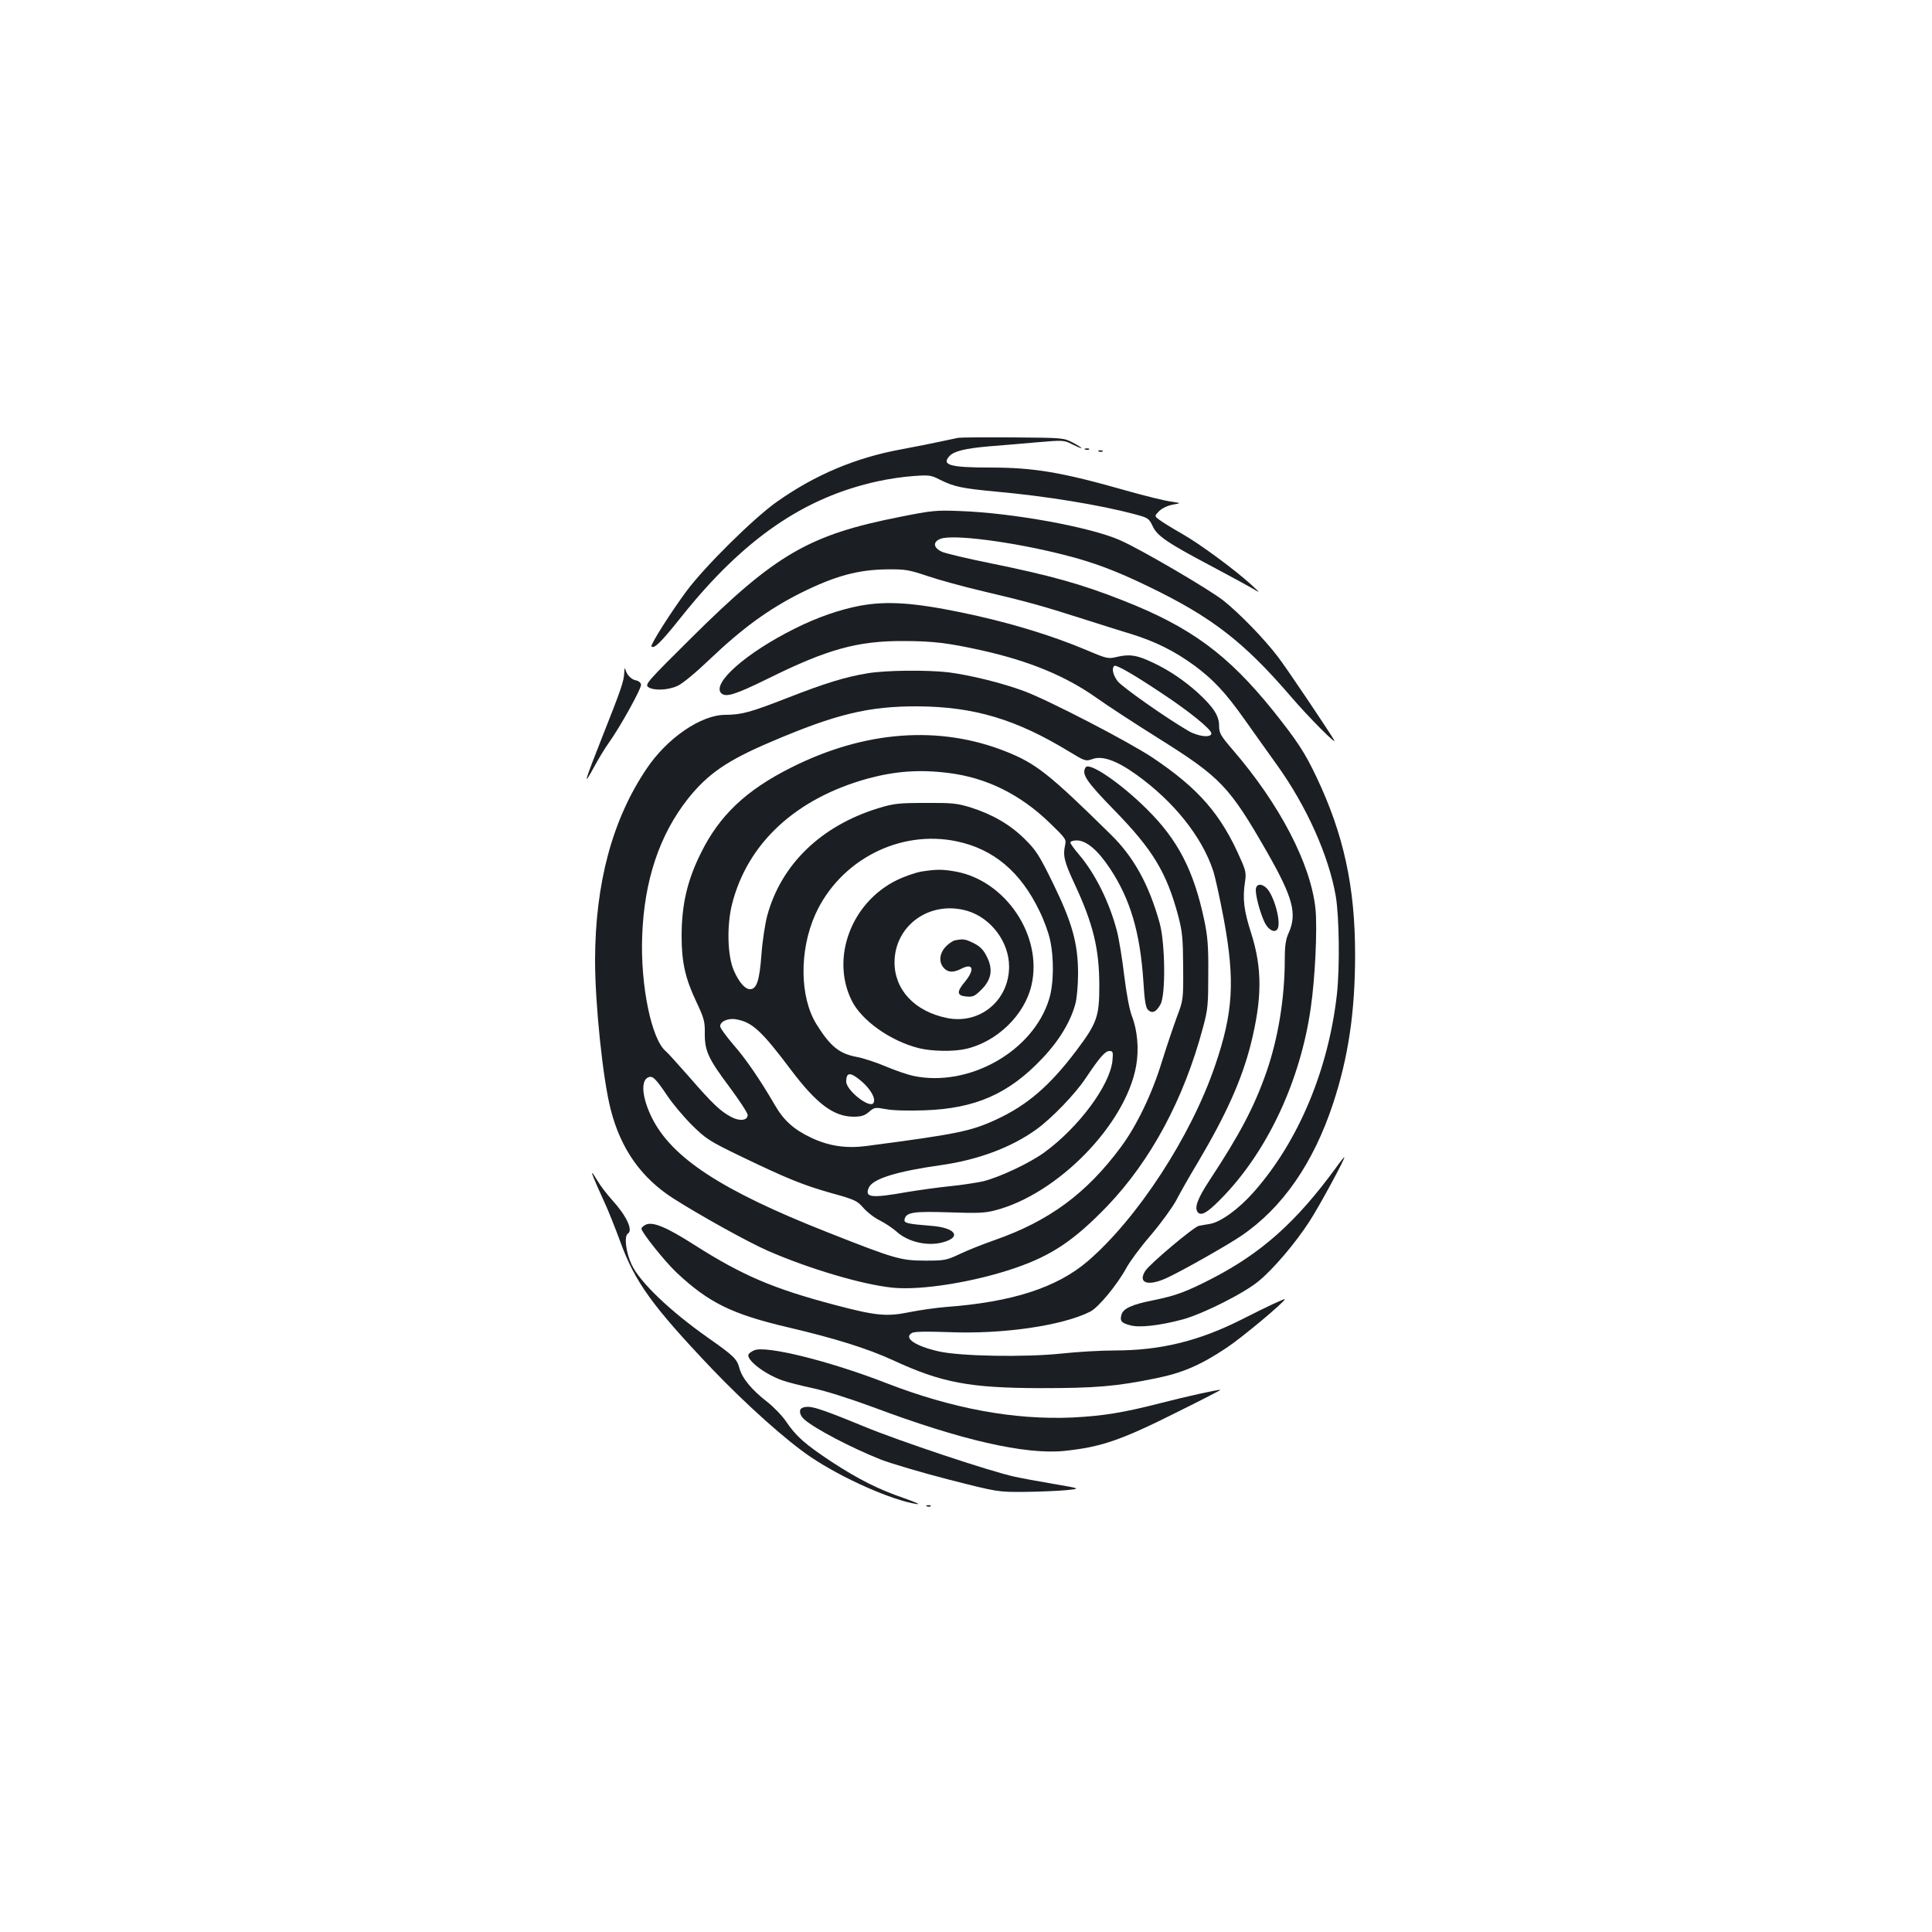<?xml version="1.0" standalone="no"?>
<!DOCTYPE svg PUBLIC "-//W3C//DTD SVG 20010904//EN"
 "http://www.w3.org/TR/2001/REC-SVG-20010904/DTD/svg10.dtd">
<svg version="1.0" xmlns="http://www.w3.org/2000/svg"
 width="1000pt" height="1000pt" viewBox="0 0 1000 1000"
 preserveAspectRatio="xMidYMid meet">
<g transform="translate(0,1000) scale(0.1,-0.1)"
fill="#1b1f23" stroke="none">
<path d="M4960 7734 c-14 -3 -54 -11 -90 -19 -36 -8 -126 -26 -201 -40 -238
-43 -450 -132 -649 -273 -119 -84 -372 -334 -467 -462 -80 -108 -188 -278
-181 -286 14 -14 50 22 156 155 321 402 634 617 1016 700 53 12 136 24 184 27
80 6 91 5 137 -19 73 -36 112 -45 295 -62 255 -23 535 -69 711 -116 72 -19 76
-22 95 -62 23 -51 76 -87 311 -211 92 -49 186 -100 208 -113 40 -24 40 -24
-10 22 -86 78 -266 211 -360 264 -49 28 -101 60 -115 71 -25 19 -25 19 0 45
16 15 44 28 70 33 45 8 45 8 -10 16 -30 4 -133 29 -228 56 -337 96 -480 120
-707 120 -207 0 -253 13 -211 59 24 26 81 40 208 51 62 5 174 14 249 21 130
11 137 11 177 -10 22 -11 45 -21 49 -21 4 1 -14 13 -42 28 -50 26 -50 26 -310
28 -143 1 -271 0 -285 -2z"/>
<path d="M5618 7673 c7 -3 16 -2 19 1 4 3 -2 6 -13 5 -11 0 -14 -3 -6 -6z"/>
<path d="M5688 7663 c7 -3 16 -2 19 1 4 3 -2 6 -13 5 -11 0 -14 -3 -6 -6z"/>
<path d="M4660 7325 c-472 -93 -645 -193 -1082 -627 -226 -224 -241 -241 -223
-254 27 -20 103 -17 152 6 24 10 96 70 164 135 172 164 307 262 474 346 177
88 295 120 445 122 96 1 114 -2 212 -35 59 -20 187 -55 285 -78 218 -51 315
-78 508 -140 83 -26 197 -63 255 -80 130 -40 232 -91 335 -167 98 -73 160
-140 259 -280 42 -60 117 -164 166 -233 153 -213 268 -470 304 -679 18 -109
21 -366 6 -506 -44 -392 -199 -762 -429 -1023 -78 -89 -173 -158 -229 -167
-20 -3 -46 -8 -57 -10 -27 -6 -253 -196 -277 -233 -41 -65 16 -82 117 -34 86
41 310 168 379 215 213 144 374 376 476 685 80 243 114 477 114 772 0 349 -59
621 -199 916 -61 129 -100 188 -225 345 -236 293 -428 434 -780 572 -213 84
-371 128 -685 192 -115 23 -227 50 -247 58 -47 20 -52 52 -10 68 62 25 371
-15 636 -82 152 -38 272 -83 439 -164 330 -159 496 -288 740 -572 88 -103 243
-259 222 -223 -34 57 -251 380 -291 431 -70 92 -197 223 -281 290 -70 56 -432
268 -536 313 -153 68 -559 142 -832 151 -119 5 -145 2 -305 -30z"/>
<path d="M4453 6865 c-103 -19 -223 -60 -338 -118 -252 -125 -432 -284 -382
-335 24 -23 72 -8 245 77 303 150 460 194 697 193 154 0 233 -10 405 -48 250
-56 436 -133 597 -247 50 -36 194 -130 320 -209 322 -202 366 -248 561 -588
134 -235 157 -319 112 -419 -15 -33 -20 -65 -20 -136 0 -200 -34 -408 -95
-584 -63 -180 -137 -321 -295 -561 -63 -96 -79 -142 -60 -165 19 -22 56 2 142
93 226 241 389 594 442 962 23 154 35 414 25 515 -24 232 -184 541 -430 826
-62 72 -69 85 -69 123 0 51 -29 96 -112 172 -69 62 -147 115 -230 154 -82 39
-119 45 -182 31 -50 -12 -53 -12 -157 32 -189 80 -414 148 -658 198 -243 50
-381 59 -518 34z m1557 -451 c143 -94 260 -189 260 -210 0 -24 -68 -17 -119
13 -111 64 -343 227 -366 257 -24 32 -32 66 -18 79 8 9 93 -39 243 -139z"/>
<path d="M3231 6519 c-1 -44 -17 -89 -114 -334 -92 -233 -101 -263 -45 -160
24 44 59 103 79 130 60 84 171 284 167 302 -2 10 -13 19 -25 21 -24 4 -49 28
-56 57 -3 12 -5 5 -6 -16z"/>
<path d="M4490 6515 c-115 -19 -219 -51 -411 -126 -200 -78 -240 -88 -325 -89
-126 0 -302 -121 -408 -280 -177 -263 -265 -592 -266 -990 0 -226 40 -614 81
-773 52 -203 157 -353 324 -460 138 -88 385 -225 489 -271 216 -94 489 -175
646 -191 149 -15 422 29 635 102 189 65 305 143 475 319 227 237 398 555 497
927 25 92 27 118 27 277 1 145 -3 193 -22 283 -54 252 -135 409 -293 566 -135
135 -301 249 -320 219 -22 -35 3 -72 149 -222 198 -203 270 -321 330 -545 22
-84 25 -117 26 -266 1 -169 1 -170 -33 -260 -18 -49 -53 -153 -77 -230 -51
-167 -131 -333 -213 -443 -177 -239 -371 -382 -651 -480 -63 -22 -146 -55
-185 -74 -66 -31 -77 -33 -175 -33 -128 0 -158 9 -510 148 -545 215 -803 384
-906 592 -51 103 -59 193 -18 209 23 9 38 -7 97 -94 27 -41 85 -110 128 -153
73 -72 90 -83 251 -161 241 -116 324 -150 473 -192 120 -33 133 -40 164 -76
18 -21 56 -51 85 -65 28 -14 68 -41 88 -59 59 -53 160 -76 239 -54 98 27 65
75 -59 85 -125 10 -144 14 -140 33 7 37 44 43 229 37 145 -5 186 -4 239 10
325 84 678 446 731 750 15 85 6 183 -22 255 -13 34 -28 113 -40 210 -10 85
-27 190 -38 232 -39 149 -113 298 -198 397 -24 28 -43 55 -43 60 0 6 15 11 33
11 50 0 109 -50 172 -145 105 -158 156 -330 173 -583 6 -100 12 -137 24 -149
22 -21 43 -11 65 29 27 50 24 313 -4 418 -55 199 -133 342 -252 459 -319 314
-388 369 -544 431 -344 137 -731 109 -1112 -83 -232 -116 -371 -247 -467 -442
-71 -142 -100 -269 -100 -430 0 -136 19 -220 77 -342 39 -83 44 -101 43 -161
-1 -91 18 -132 129 -280 51 -69 93 -133 93 -143 0 -29 -42 -34 -86 -10 -55 29
-97 69 -216 206 -58 66 -112 126 -122 134 -74 61 -132 342 -122 596 10 288 90
525 237 711 103 129 203 198 429 294 336 144 507 185 760 184 293 -2 510 -67
787 -236 79 -48 83 -49 117 -37 51 19 125 -7 227 -80 194 -139 339 -320 398
-497 11 -33 36 -148 56 -255 58 -316 48 -481 -46 -755 -125 -367 -402 -791
-659 -1012 -160 -137 -393 -212 -735 -237 -49 -4 -135 -16 -189 -27 -118 -24
-174 -18 -386 38 -318 84 -477 152 -727 311 -147 94 -217 122 -253 103 -11 -6
-20 -15 -20 -19 0 -19 120 -169 181 -227 166 -156 287 -216 577 -284 247 -58
412 -110 543 -170 253 -117 396 -144 764 -145 286 0 393 9 598 51 138 28 231
68 366 158 80 53 301 238 301 251 0 5 -86 -35 -220 -103 -223 -113 -422 -162
-661 -162 -70 0 -193 -7 -275 -16 -190 -20 -522 -14 -634 11 -124 28 -186 71
-139 96 14 7 73 8 187 4 281 -12 590 33 735 106 43 22 140 140 187 226 17 32
73 108 125 168 52 61 111 142 132 180 20 39 71 129 114 200 146 247 226 425
273 610 59 237 60 392 2 575 -38 118 -45 178 -32 265 7 43 4 59 -21 115 -102
235 -218 368 -458 529 -125 83 -538 297 -665 344 -116 43 -276 82 -390 97
-111 13 -326 11 -420 -5z m420 -516 c195 -24 370 -110 523 -258 83 -80 87 -86
80 -115 -12 -54 -5 -85 48 -199 98 -210 129 -339 129 -531 0 -157 -12 -192
-119 -334 -138 -183 -255 -283 -415 -357 -130 -60 -201 -75 -674 -137 -103
-13 -192 0 -283 43 -91 43 -143 90 -190 172 -75 129 -149 237 -214 311 -35 41
-65 82 -67 92 -4 25 39 46 82 38 82 -14 131 -58 282 -259 134 -178 222 -244
325 -245 40 0 58 5 81 25 28 24 32 24 88 14 35 -7 117 -9 199 -6 263 9 437 85
611 270 85 89 146 190 170 281 8 28 14 99 14 157 0 155 -30 263 -130 468 -72
147 -88 171 -148 230 -75 74 -167 127 -282 163 -66 20 -94 23 -230 22 -139 0
-164 -3 -243 -27 -297 -91 -504 -291 -576 -557 -11 -41 -25 -133 -30 -203 -10
-134 -25 -177 -59 -177 -26 0 -57 36 -83 95 -34 76 -38 233 -10 345 80 316
330 547 702 650 144 39 270 48 419 29z m43 -354 c190 -40 330 -158 427 -360
22 -44 46 -109 54 -145 22 -94 21 -233 -4 -312 -83 -270 -415 -457 -702 -397
-29 6 -93 28 -143 49 -49 21 -116 43 -149 49 -91 17 -137 53 -209 168 -88 140
-91 382 -7 570 127 281 437 441 733 378z m805 -1135 c-13 -128 -176 -347 -354
-476 -78 -56 -230 -127 -314 -148 -36 -8 -114 -20 -175 -26 -60 -6 -159 -20
-220 -30 -186 -33 -221 -29 -198 23 21 46 144 84 378 117 188 27 360 91 489
184 79 57 201 183 256 266 71 106 100 140 122 140 19 0 20 -5 16 -50z m-1295
-110 c46 -41 71 -88 58 -109 -19 -31 -141 65 -141 111 0 51 23 50 83 -2z"/>
<path d="M4770 5489 c-30 -5 -88 -25 -129 -45 -234 -115 -342 -401 -233 -622
50 -103 200 -210 347 -247 68 -17 180 -19 245 -4 161 37 304 176 339 330 59
254 -133 541 -393 588 -68 12 -98 12 -176 0z m238 -204 c122 -37 215 -161 215
-288 0 -176 -152 -301 -322 -266 -167 34 -271 146 -271 288 1 193 185 323 378
266z"/>
<path d="M4944 5133 c-12 -2 -34 -17 -49 -33 -33 -35 -37 -80 -10 -110 22 -24
49 -25 89 -5 63 33 73 -2 21 -66 -45 -53 -43 -73 8 -77 33 -3 43 2 76 35 53
52 62 106 29 171 -17 35 -34 53 -68 70 -44 22 -54 23 -96 15z"/>
<path d="M6500 5393 c0 -36 23 -119 45 -166 19 -40 52 -58 67 -36 21 32 -16
171 -56 212 -28 27 -56 22 -56 -10z"/>
<path d="M6915 3956 c-206 -282 -386 -442 -644 -575 -133 -68 -184 -87 -301
-111 -112 -22 -158 -43 -166 -77 -8 -31 1 -41 47 -53 47 -13 153 -1 272 31
105 29 318 136 393 199 74 61 188 194 261 307 50 76 189 333 181 333 -2 0 -22
-24 -43 -54z"/>
<path d="M3075 3898 c7 -18 30 -69 50 -113 21 -44 59 -140 86 -213 75 -207
166 -333 475 -658 179 -187 386 -372 511 -456 165 -111 419 -223 548 -243 22
-3 -7 10 -64 30 -132 45 -236 97 -377 189 -136 90 -184 132 -235 208 -21 31
-66 77 -98 102 -80 62 -130 122 -144 175 -13 48 -29 63 -164 158 -196 138
-351 287 -393 376 -30 63 -41 149 -20 162 28 17 -8 93 -81 173 -27 30 -61 74
-75 98 -31 52 -38 57 -19 12z"/>
<path d="M3904 3011 c-12 -5 -25 -14 -29 -20 -16 -27 81 -103 175 -136 25 -9
95 -27 156 -40 64 -13 195 -55 312 -98 455 -171 788 -247 990 -227 192 20 294
55 589 203 123 61 222 112 220 113 -4 4 -177 -34 -312 -69 -191 -49 -296 -66
-455 -74 -303 -13 -622 46 -965 179 -290 113 -621 195 -681 169z"/>
<path d="M4153 2713 c-20 -8 -15 -38 10 -60 53 -47 243 -147 397 -208 52 -20
210 -67 350 -103 255 -65 255 -65 395 -64 77 1 174 5 215 9 75 8 75 8 -65 32
-77 13 -169 30 -205 38 -124 27 -593 183 -779 260 -241 99 -282 111 -318 96z"/>
<path d="M4798 2203 c7 -3 16 -2 19 1 4 3 -2 6 -13 5 -11 0 -14 -3 -6 -6z"/>
</g>
</svg>
